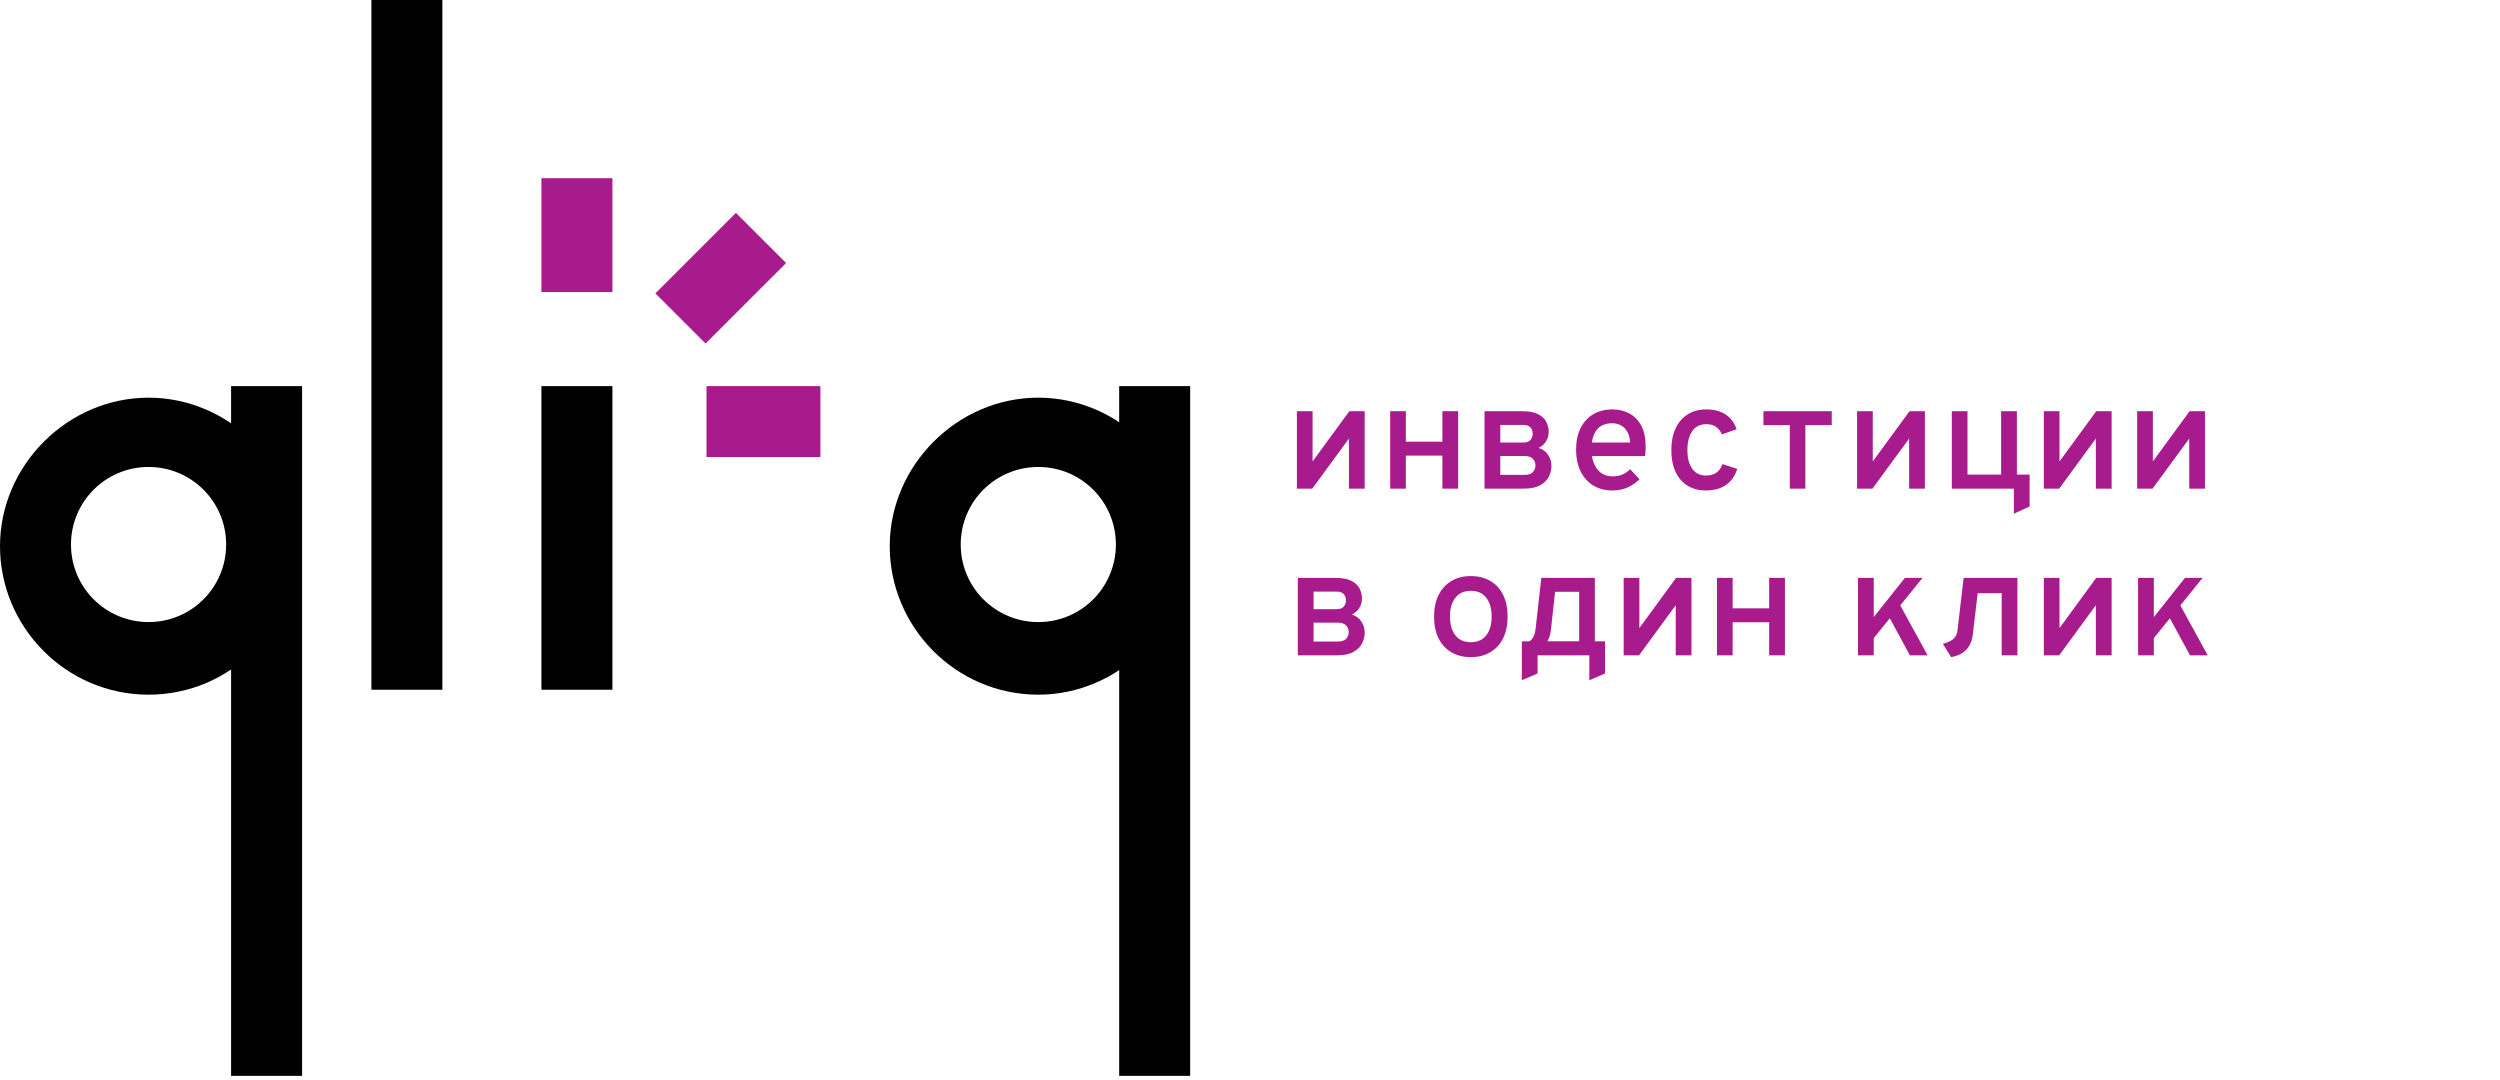 <svg width="660" height="285" viewBox="0 0 660 285" fill="none" xmlns="http://www.w3.org/2000/svg">
<path d="M39.221 183.395C17.431 183.395 0 165.534 0 144.189C0 122.844 17.867 104.984 39.221 104.984C60.575 104.984 78.442 122.844 78.442 144.189C78.442 165.534 61.01 183.395 39.221 183.395ZM39.221 123.279C27.89 123.279 18.739 132.427 18.739 143.753C18.739 155.079 27.89 164.227 39.221 164.227C50.551 164.227 59.703 155.079 59.703 143.753C59.703 132.427 50.551 123.279 39.221 123.279Z" fill="black"/>
<path d="M79.75 101.934H61.011V284.022H79.75V101.934Z" fill="black"/>
<path d="M116.791 0H98.052V182.088H116.791V0Z" fill="black"/>
<path d="M274.111 183.395C252.321 183.395 234.89 165.534 234.89 144.189C234.89 122.844 252.757 104.984 274.111 104.984C295.464 104.984 313.331 122.844 313.331 144.189C313.331 165.534 295.464 183.395 274.111 183.395ZM274.111 123.279C262.78 123.279 253.629 132.427 253.629 143.753C253.629 155.079 262.78 164.227 274.111 164.227C285.441 164.227 294.593 155.079 294.593 143.753C294.593 132.427 285.441 123.279 274.111 123.279Z" fill="black"/>
<path d="M314.203 101.934H295.464V284.022H314.203V101.934Z" fill="black"/>
<path d="M161.677 101.934H142.938V182.088H161.677V101.934Z" fill="black"/>
<path d="M161.677 47.047H142.938V77.104H161.677V47.047Z" fill="#A81B8D"/>
<path d="M194.282 56.196L173.02 77.449L186.27 90.694L207.532 69.441L194.282 56.196Z" fill="#A81B8D"/>
<path d="M216.587 101.934H186.518V120.666H216.587V101.934Z" fill="#A81B8D"/>
<path d="M342.38 129V108.56H346.52V121.82L356.22 108.56H360.28V129H356.12V115.78L346.44 129H342.38ZM367.008 129V108.56H371.148V116.6H380.788V108.56H384.948V129H380.788V120.28H371.148V129H367.008ZM391.917 129V108.56H401.897C403.684 108.56 405.084 108.827 406.097 109.36C407.11 109.88 407.824 110.56 408.237 111.4C408.65 112.227 408.857 113.087 408.857 113.98C408.857 114.94 408.617 115.793 408.137 116.54C407.67 117.287 407.024 117.853 406.197 118.24C407.344 118.613 408.19 119.247 408.737 120.14C409.297 121.033 409.577 121.987 409.577 123C409.577 123.96 409.35 124.9 408.897 125.82C408.444 126.74 407.684 127.5 406.617 128.1C405.564 128.7 404.124 129 402.297 129H391.917ZM396.077 125.36H402.537C403.564 125.36 404.29 125.107 404.717 124.6C405.144 124.093 405.357 123.513 405.357 122.86C405.357 122.193 405.13 121.613 404.677 121.12C404.224 120.627 403.477 120.38 402.437 120.38H396.077V125.36ZM396.077 116.82H402.177C403.07 116.82 403.704 116.58 404.077 116.1C404.45 115.62 404.637 115.087 404.637 114.5C404.637 114.1 404.557 113.727 404.397 113.38C404.237 113.02 403.977 112.733 403.617 112.52C403.27 112.293 402.79 112.18 402.177 112.18H396.077V116.82ZM425.705 129.48C423.692 129.48 421.965 129.027 420.525 128.12C419.099 127.2 417.999 125.933 417.225 124.32C416.465 122.707 416.085 120.853 416.085 118.76C416.085 116.533 416.479 114.627 417.265 113.04C418.065 111.44 419.179 110.213 420.605 109.36C422.045 108.507 423.745 108.08 425.705 108.08C427.305 108.08 428.765 108.427 430.085 109.12C431.419 109.813 432.479 110.88 433.265 112.32C434.052 113.747 434.445 115.573 434.445 117.8C434.445 118.133 434.439 118.527 434.425 118.98C434.412 119.42 434.372 119.893 434.305 120.4H419.285V116.82H430.345C430.279 115.58 430.005 114.587 429.525 113.84C429.059 113.093 428.485 112.56 427.805 112.24C427.125 111.907 426.425 111.74 425.705 111.74C423.759 111.74 422.345 112.353 421.465 113.58C420.585 114.793 420.145 116.44 420.145 118.52C420.145 120.72 420.639 122.48 421.625 123.8C422.612 125.107 423.992 125.76 425.765 125.76C426.632 125.76 427.445 125.613 428.205 125.32C428.965 125.013 429.685 124.527 430.365 123.86L432.825 126.52C431.972 127.387 430.945 128.1 429.745 128.66C428.545 129.207 427.199 129.48 425.705 129.48ZM450.334 129.48C447.547 129.48 445.334 128.547 443.694 126.68C442.054 124.8 441.234 122.173 441.234 118.8C441.234 116.573 441.614 114.66 442.374 113.06C443.134 111.46 444.2 110.233 445.574 109.38C446.96 108.513 448.594 108.08 450.474 108.08C452.46 108.08 454.134 108.513 455.494 109.38C456.854 110.233 457.847 111.547 458.474 113.32L454.574 114.68C454.267 113.893 453.78 113.247 453.114 112.74C452.46 112.233 451.58 111.98 450.474 111.98C448.82 111.98 447.574 112.6 446.734 113.84C445.894 115.08 445.474 116.733 445.474 118.8C445.474 120.893 445.894 122.54 446.734 123.74C447.587 124.94 448.807 125.54 450.394 125.54C451.514 125.54 452.434 125.28 453.154 124.76C453.874 124.227 454.4 123.48 454.734 122.52L458.634 123.78C458.06 125.62 457.074 127.033 455.674 128.02C454.274 128.993 452.494 129.48 450.334 129.48ZM472.502 129V112.24H465.542V108.56H483.582V112.24H476.622V129H472.502ZM490.271 129V108.56H494.411V121.82L504.111 108.56H508.171V129H504.011V115.78L494.331 129H490.271ZM515.279 129V108.56H519.419V125.3H528.299V108.56H532.459V129H515.279ZM531.659 135.62V129H529.339V125.3H535.819V133.7L531.659 135.62ZM539.568 129V108.56H543.708V121.82L553.408 108.56H557.468V129H553.308V115.78L543.628 129H539.568ZM564.216 129V108.56H568.356V121.82L578.056 108.56H582.116V129H577.956V115.78L568.276 129H564.216ZM342.62 173V152.56H352.6C354.387 152.56 355.787 152.827 356.8 153.36C357.813 153.88 358.527 154.56 358.94 155.4C359.353 156.227 359.56 157.087 359.56 157.98C359.56 158.94 359.32 159.793 358.84 160.54C358.373 161.287 357.727 161.853 356.9 162.24C358.047 162.613 358.893 163.247 359.44 164.14C360 165.033 360.28 165.987 360.28 167C360.28 167.96 360.053 168.9 359.6 169.82C359.147 170.74 358.387 171.5 357.32 172.1C356.267 172.7 354.827 173 353 173H342.62ZM346.78 169.36H353.24C354.267 169.36 354.993 169.107 355.42 168.6C355.847 168.093 356.06 167.513 356.06 166.86C356.06 166.193 355.833 165.613 355.38 165.12C354.927 164.627 354.18 164.38 353.14 164.38H346.78V169.36ZM346.78 160.82H352.88C353.773 160.82 354.407 160.58 354.78 160.1C355.153 159.62 355.34 159.087 355.34 158.5C355.34 158.1 355.26 157.727 355.1 157.38C354.94 157.02 354.68 156.733 354.32 156.52C353.973 156.293 353.493 156.18 352.88 156.18H346.78V160.82ZM388.293 173.48C386.319 173.48 384.606 173.053 383.153 172.2C381.699 171.333 380.573 170.107 379.773 168.52C378.986 166.92 378.593 165.013 378.593 162.8C378.593 160.613 378.986 158.72 379.773 157.12C380.573 155.507 381.699 154.267 383.153 153.4C384.606 152.52 386.319 152.08 388.293 152.08C390.279 152.08 391.999 152.513 393.453 153.38C394.919 154.233 396.046 155.467 396.833 157.08C397.619 158.68 398.013 160.58 398.013 162.78C398.013 164.98 397.619 166.88 396.833 168.48C396.046 170.08 394.919 171.313 393.453 172.18C391.999 173.047 390.279 173.48 388.293 173.48ZM388.293 169.54C390.066 169.54 391.426 168.933 392.373 167.72C393.319 166.493 393.793 164.847 393.793 162.78C393.793 160.713 393.326 159.067 392.393 157.84C391.473 156.6 390.106 155.98 388.293 155.98C386.519 155.98 385.159 156.593 384.213 157.82C383.266 159.033 382.793 160.693 382.793 162.8C382.793 164.853 383.266 166.493 384.213 167.72C385.159 168.933 386.519 169.54 388.293 169.54ZM401.761 179.58V169.32H403.721C404.214 169.027 404.594 168.607 404.861 168.06C405.128 167.5 405.308 166.8 405.401 165.96L406.901 152.56H421.041V169.32H423.721V177.8L419.581 179.58V173H405.921V177.8L401.761 179.58ZM408.541 169.3H416.901V156.24H410.541L409.421 166.46C409.368 167.033 409.254 167.553 409.081 168.02C408.921 168.487 408.741 168.913 408.541 169.3ZM428.65 173V152.56H432.79V165.82L442.49 152.56H446.55V173H442.39V159.78L432.71 173H428.65ZM453.278 173V152.56H457.418V160.6H467.058V152.56H471.218V173H467.058V164.28H457.418V173H453.278ZM493.171 170.3V164.8L502.891 152.56H507.551L493.171 170.3ZM490.511 173V152.56H494.671V173H490.511ZM504.211 173L498.031 161.6L500.771 158.18L508.891 173H504.211ZM515.099 173.48L512.919 169.98C514.199 169.62 515.132 169.18 515.719 168.66C516.319 168.127 516.672 167.373 516.779 166.4L518.399 152.56H532.599V173H528.439V156.6H522.099L520.839 167.38C520.639 169.14 520.059 170.52 519.099 171.52C518.152 172.52 516.819 173.173 515.099 173.48ZM539.568 173V152.56H543.708V165.82L553.408 152.56H557.468V173H553.308V159.78L543.628 173H539.568ZM567.116 170.3V164.8L576.836 152.56H581.496L567.116 170.3ZM564.456 173V152.56H568.616V173H564.456ZM578.156 173L571.976 161.6L574.716 158.18L582.836 173H578.156Z" fill="#A81B8D"/>
</svg>
